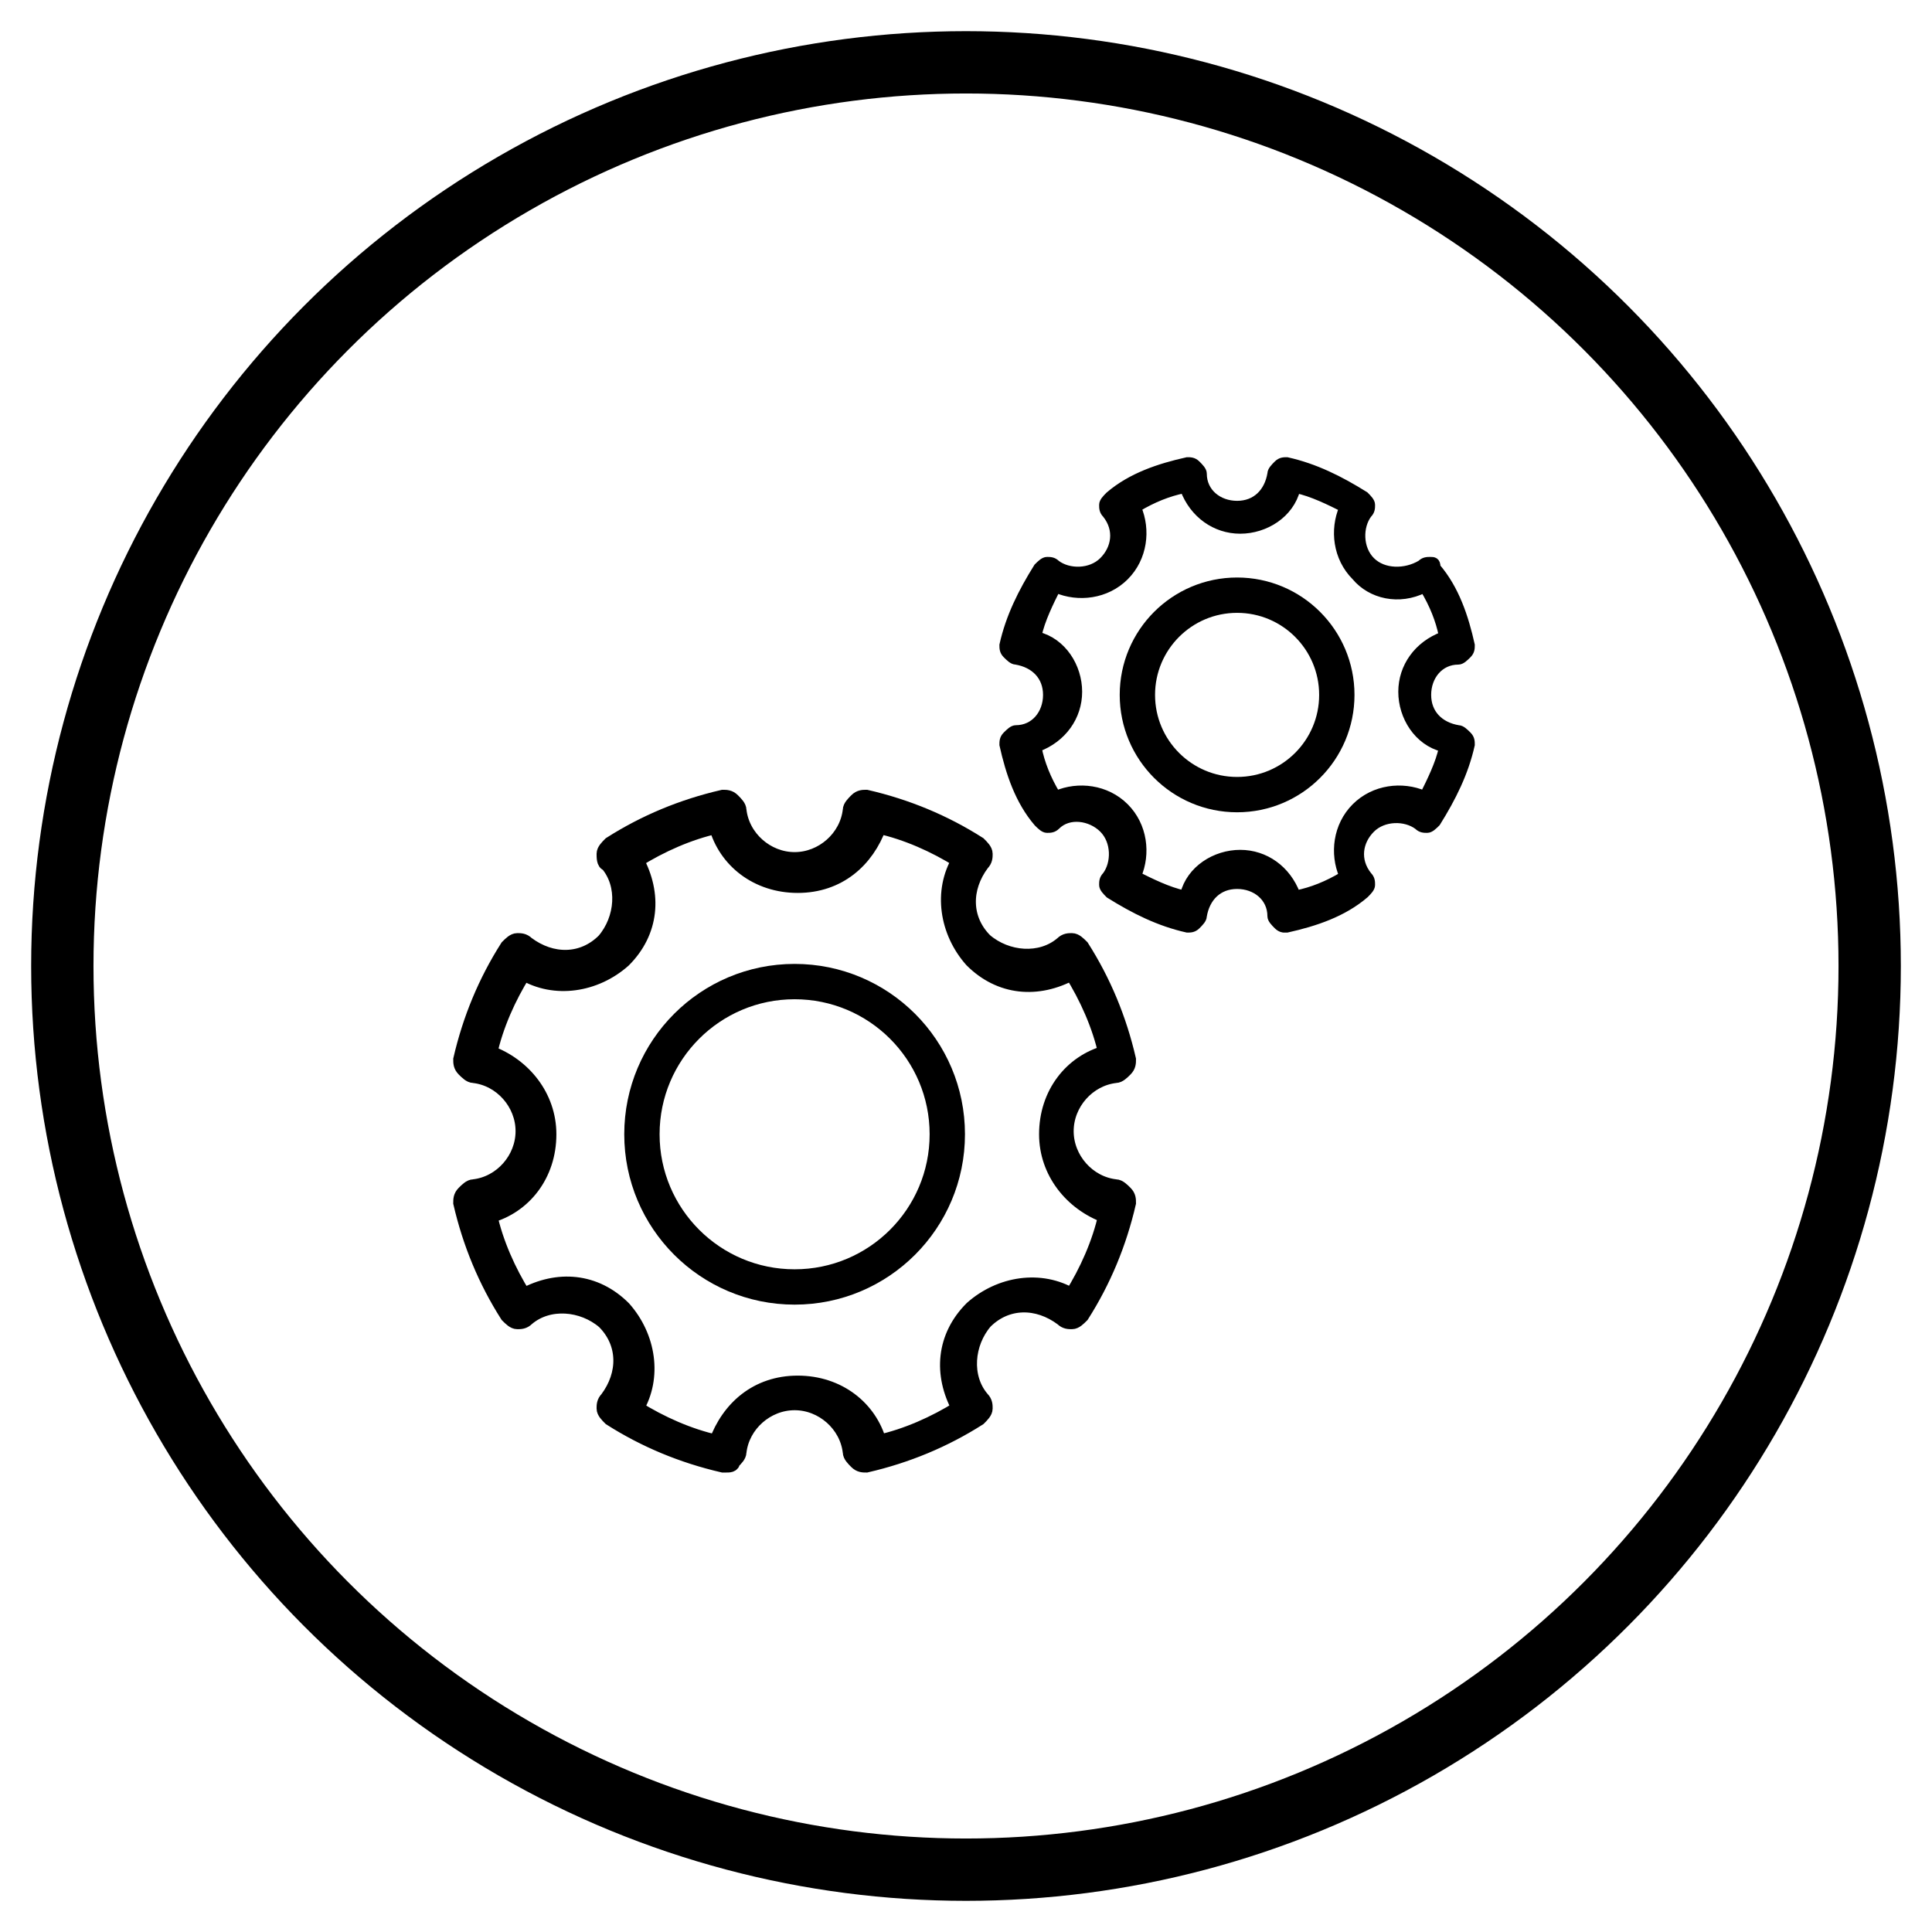 <svg id="icon-industri" enable-background="new 0 0 62 62" version="1.1" viewBox="0 0 62 62" xml:space="preserve" xmlns="http://www.w3.org/2000/svg">
<style type="text/css">
	#icon-industri .st0{fill:none;stroke:currentColor;stroke-width:2;stroke-miterlimit:10;}
	#icon-industri .st1{fill:currentColor;stroke:currentColor;stroke-width:0.255;stroke-miterlimit:10;}
	#icon-industri .st2{fill:currentColor;stroke:currentColor;stroke-width:0.51;stroke-miterlimit:10;}
	#icon-industri .st3{fill:none;stroke:currentColor;stroke-width:1.134;stroke-miterlimit:10;}
</style>
<circle class="st0" cx="31" cy="31" r="29"/>
<path class="st1" d="m44 18c-0.4-0.4-0.4-1.1-0.1-1.5 0.1-0.1 0.1-0.2 0.1-0.3s-0.1-0.2-0.2-0.3c-0.8-0.5-1.6-0.9-2.5-1.1-0.1 0-0.2 0-0.3 0.1s-0.2 0.2-0.2 0.3c-0.1 0.6-0.5 1-1.1 1s-1.1-0.4-1.1-1c0-0.1-0.1-0.2-0.2-0.3s-0.2-0.1-0.3-0.1c-0.9 0.2-1.8 0.5-2.5 1.1-0.1 0.1-0.2 0.2-0.2 0.3s0 0.2 0.1 0.3c0.4 0.5 0.3 1.1-0.1 1.5s-1.1 0.4-1.5 0.1c-0.1-0.1-0.2-0.1-0.3-0.1s-0.2 0.1-0.3 0.2c-0.5 0.8-0.9 1.6-1.1 2.5 0 0.1 0 0.2 0.1 0.3s0.2 0.2 0.3 0.2c0.6 0.1 1 0.5 1 1.1s-0.4 1.1-1 1.1c-0.1 0-0.2 0.1-0.3 0.2s-0.1 0.2-0.1 0.3c0.2 0.9 0.5 1.8 1.1 2.5 0.1 0.1 0.2 0.2 0.3 0.2s0.2 0 0.3-0.1c0.4-0.4 1.1-0.3 1.5 0.1s0.4 1.1 0.1 1.5c-0.1 0.1-0.1 0.2-0.1 0.3s0.1 0.2 0.2 0.3c0.8 0.5 1.6 0.9 2.5 1.1 0.1 0 0.2 0 0.3-0.1s0.2-0.2 0.2-0.3c0.1-0.6 0.5-1 1.1-1s1.1 0.4 1.1 1c0 0.1 0.1 0.2 0.2 0.3s0.2 0.1 0.2 0.1h0.1c0.9-0.2 1.8-0.5 2.5-1.1 0.1-0.1 0.2-0.2 0.2-0.3s0-0.2-0.1-0.3c-0.4-0.5-0.3-1.1 0.1-1.5s1.1-0.4 1.5-0.1c0.1 0.1 0.2 0.1 0.3 0.1s0.2-0.1 0.3-0.2c0.5-0.8 0.9-1.6 1.1-2.5 0-0.1 0-0.2-0.1-0.3s-0.2-0.2-0.3-0.2c-0.6-0.1-1-0.5-1-1.1s0.4-1.1 1-1.1c0.1 0 0.2-0.1 0.3-0.2s0.1-0.2 0.1-0.3c-0.2-0.9-0.5-1.8-1.1-2.5 0-0.2-0.1-0.2-0.2-0.2s-0.2 0-0.3 0.1c-0.5 0.3-1.2 0.3-1.6-0.1zm1.7 0.9c0.3 0.5 0.5 1 0.6 1.5-0.8 0.3-1.3 1-1.3 1.8s0.5 1.6 1.3 1.8c-0.1 0.5-0.4 1.1-0.6 1.5-0.7-0.3-1.6-0.2-2.2 0.4s-0.7 1.5-0.4 2.2c-0.5 0.3-1 0.5-1.5 0.6-0.3-0.8-1-1.3-1.8-1.3s-1.6 0.5-1.8 1.3c-0.5-0.1-1.1-0.4-1.5-0.6 0.3-0.7 0.2-1.6-0.4-2.2s-1.5-0.7-2.2-0.4c-0.3-0.5-0.5-1-0.6-1.5 0.8-0.3 1.3-1 1.3-1.8s-0.5-1.6-1.3-1.8c0.1-0.5 0.4-1.1 0.6-1.5 0.7 0.3 1.6 0.2 2.2-0.4s0.7-1.5 0.4-2.2c0.5-0.3 1-0.5 1.5-0.6 0.3 0.8 1 1.3 1.8 1.3s1.6-0.5 1.8-1.3c0.5 0.1 1.1 0.4 1.5 0.6-0.3 0.7-0.2 1.6 0.4 2.2 0.5 0.6 1.4 0.8 2.2 0.4z"/>
<path class="st2" d="m19.5 27.7c0.6 0.7 0.5 1.8-0.1 2.5-0.7 0.7-1.7 0.7-2.5 0.1-0.1-0.1-0.2-0.1-0.3-0.1s-0.2 0.1-0.3 0.2c-0.7 1.1-1.2 2.3-1.5 3.6 0 0.1 0 0.2 0.1 0.3s0.2 0.2 0.3 0.2c0.9 0.1 1.6 0.9 1.6 1.8s-0.7 1.7-1.6 1.8c-0.1 0-0.2 0.1-0.3 0.2s-0.1 0.2-0.1 0.3c0.3 1.3 0.8 2.5 1.5 3.6 0.1 0.1 0.2 0.2 0.3 0.2s0.2 0 0.3-0.1c0.7-0.6 1.8-0.5 2.5 0.1 0.7 0.7 0.7 1.7 0.1 2.5-0.1 0.1-0.1 0.2-0.1 0.3s0.1 0.2 0.2 0.3c1.1 0.7 2.3 1.2 3.6 1.5h0.1c0.1 0 0.2 0 0.2-0.1 0.1-0.1 0.2-0.2 0.2-0.3 0.1-0.9 0.9-1.6 1.8-1.6s1.7 0.7 1.8 1.6c0 0.1 0.1 0.2 0.2 0.3s0.2 0.1 0.3 0.1c1.3-0.3 2.5-0.8 3.6-1.5 0.1-0.1 0.2-0.2 0.2-0.3s0-0.2-0.1-0.3c-0.6-0.7-0.5-1.8 0.1-2.5 0.7-0.7 1.7-0.7 2.5-0.1 0.1 0.1 0.2 0.1 0.3 0.1s0.2-0.1 0.3-0.2c0.7-1.1 1.2-2.3 1.5-3.6 0-0.1 0-0.2-0.1-0.3s-0.2-0.2-0.3-0.2c-0.9-0.1-1.6-0.9-1.6-1.8s0.7-1.7 1.6-1.8c0.1 0 0.2-0.1 0.3-0.2s0.1-0.2 0.1-0.3c-0.3-1.3-0.8-2.5-1.5-3.6-0.1-0.1-0.2-0.2-0.3-0.2s-0.2 0-0.3 0.1c-0.7 0.6-1.8 0.5-2.5-0.1-0.7-0.7-0.7-1.7-0.1-2.5 0.1-0.1 0.1-0.2 0.1-0.3s-0.1-0.2-0.2-0.3c-1.1-0.7-2.3-1.2-3.6-1.5-0.1 0-0.2 0-0.3 0.1s-0.2 0.2-0.2 0.3c-0.1 0.9-0.9 1.6-1.8 1.6s-1.7-0.7-1.8-1.6c0-0.1-0.1-0.2-0.2-0.3s-0.2-0.1-0.3-0.1c-1.3 0.3-2.5 0.8-3.6 1.5-0.1 0.1-0.2 0.2-0.2 0.3s0 0.3 0.1 0.3zm0.5 3.1c0.9-0.9 1-2.1 0.4-3.2 0.8-0.5 1.7-0.9 2.6-1.1 0.3 1.1 1.3 1.9 2.6 1.9s2.2-0.8 2.6-1.9c0.9 0.2 1.8 0.6 2.6 1.1-0.6 1-0.4 2.3 0.4 3.2 0.9 0.9 2.1 1 3.2 0.4 0.5 0.8 0.9 1.7 1.1 2.6-1.1 0.3-1.9 1.3-1.9 2.6 0 1.2 0.8 2.2 1.9 2.6-0.2 0.9-0.6 1.8-1.1 2.6-1-0.6-2.3-0.4-3.2 0.4-0.9 0.9-1 2.1-0.4 3.2-0.8 0.5-1.7 0.9-2.6 1.1-0.3-1.1-1.3-1.9-2.6-1.9s-2.2 0.8-2.6 1.9c-0.9-0.2-1.8-0.6-2.6-1.1 0.6-1 0.4-2.3-0.4-3.2-0.9-0.9-2.1-1-3.2-0.4-0.5-0.8-0.9-1.7-1.1-2.6 1.1-0.3 1.9-1.3 1.9-2.6 0-1.2-0.8-2.2-1.9-2.6 0.2-0.9 0.6-1.8 1.1-2.6 1 0.6 2.3 0.4 3.2-0.4z"/>
<circle class="st3" cx="39.7" cy="22.3" r="3.2"/>
<circle class="st3" cx="25.5" cy="36.4" r="4.9"/>
</svg>
